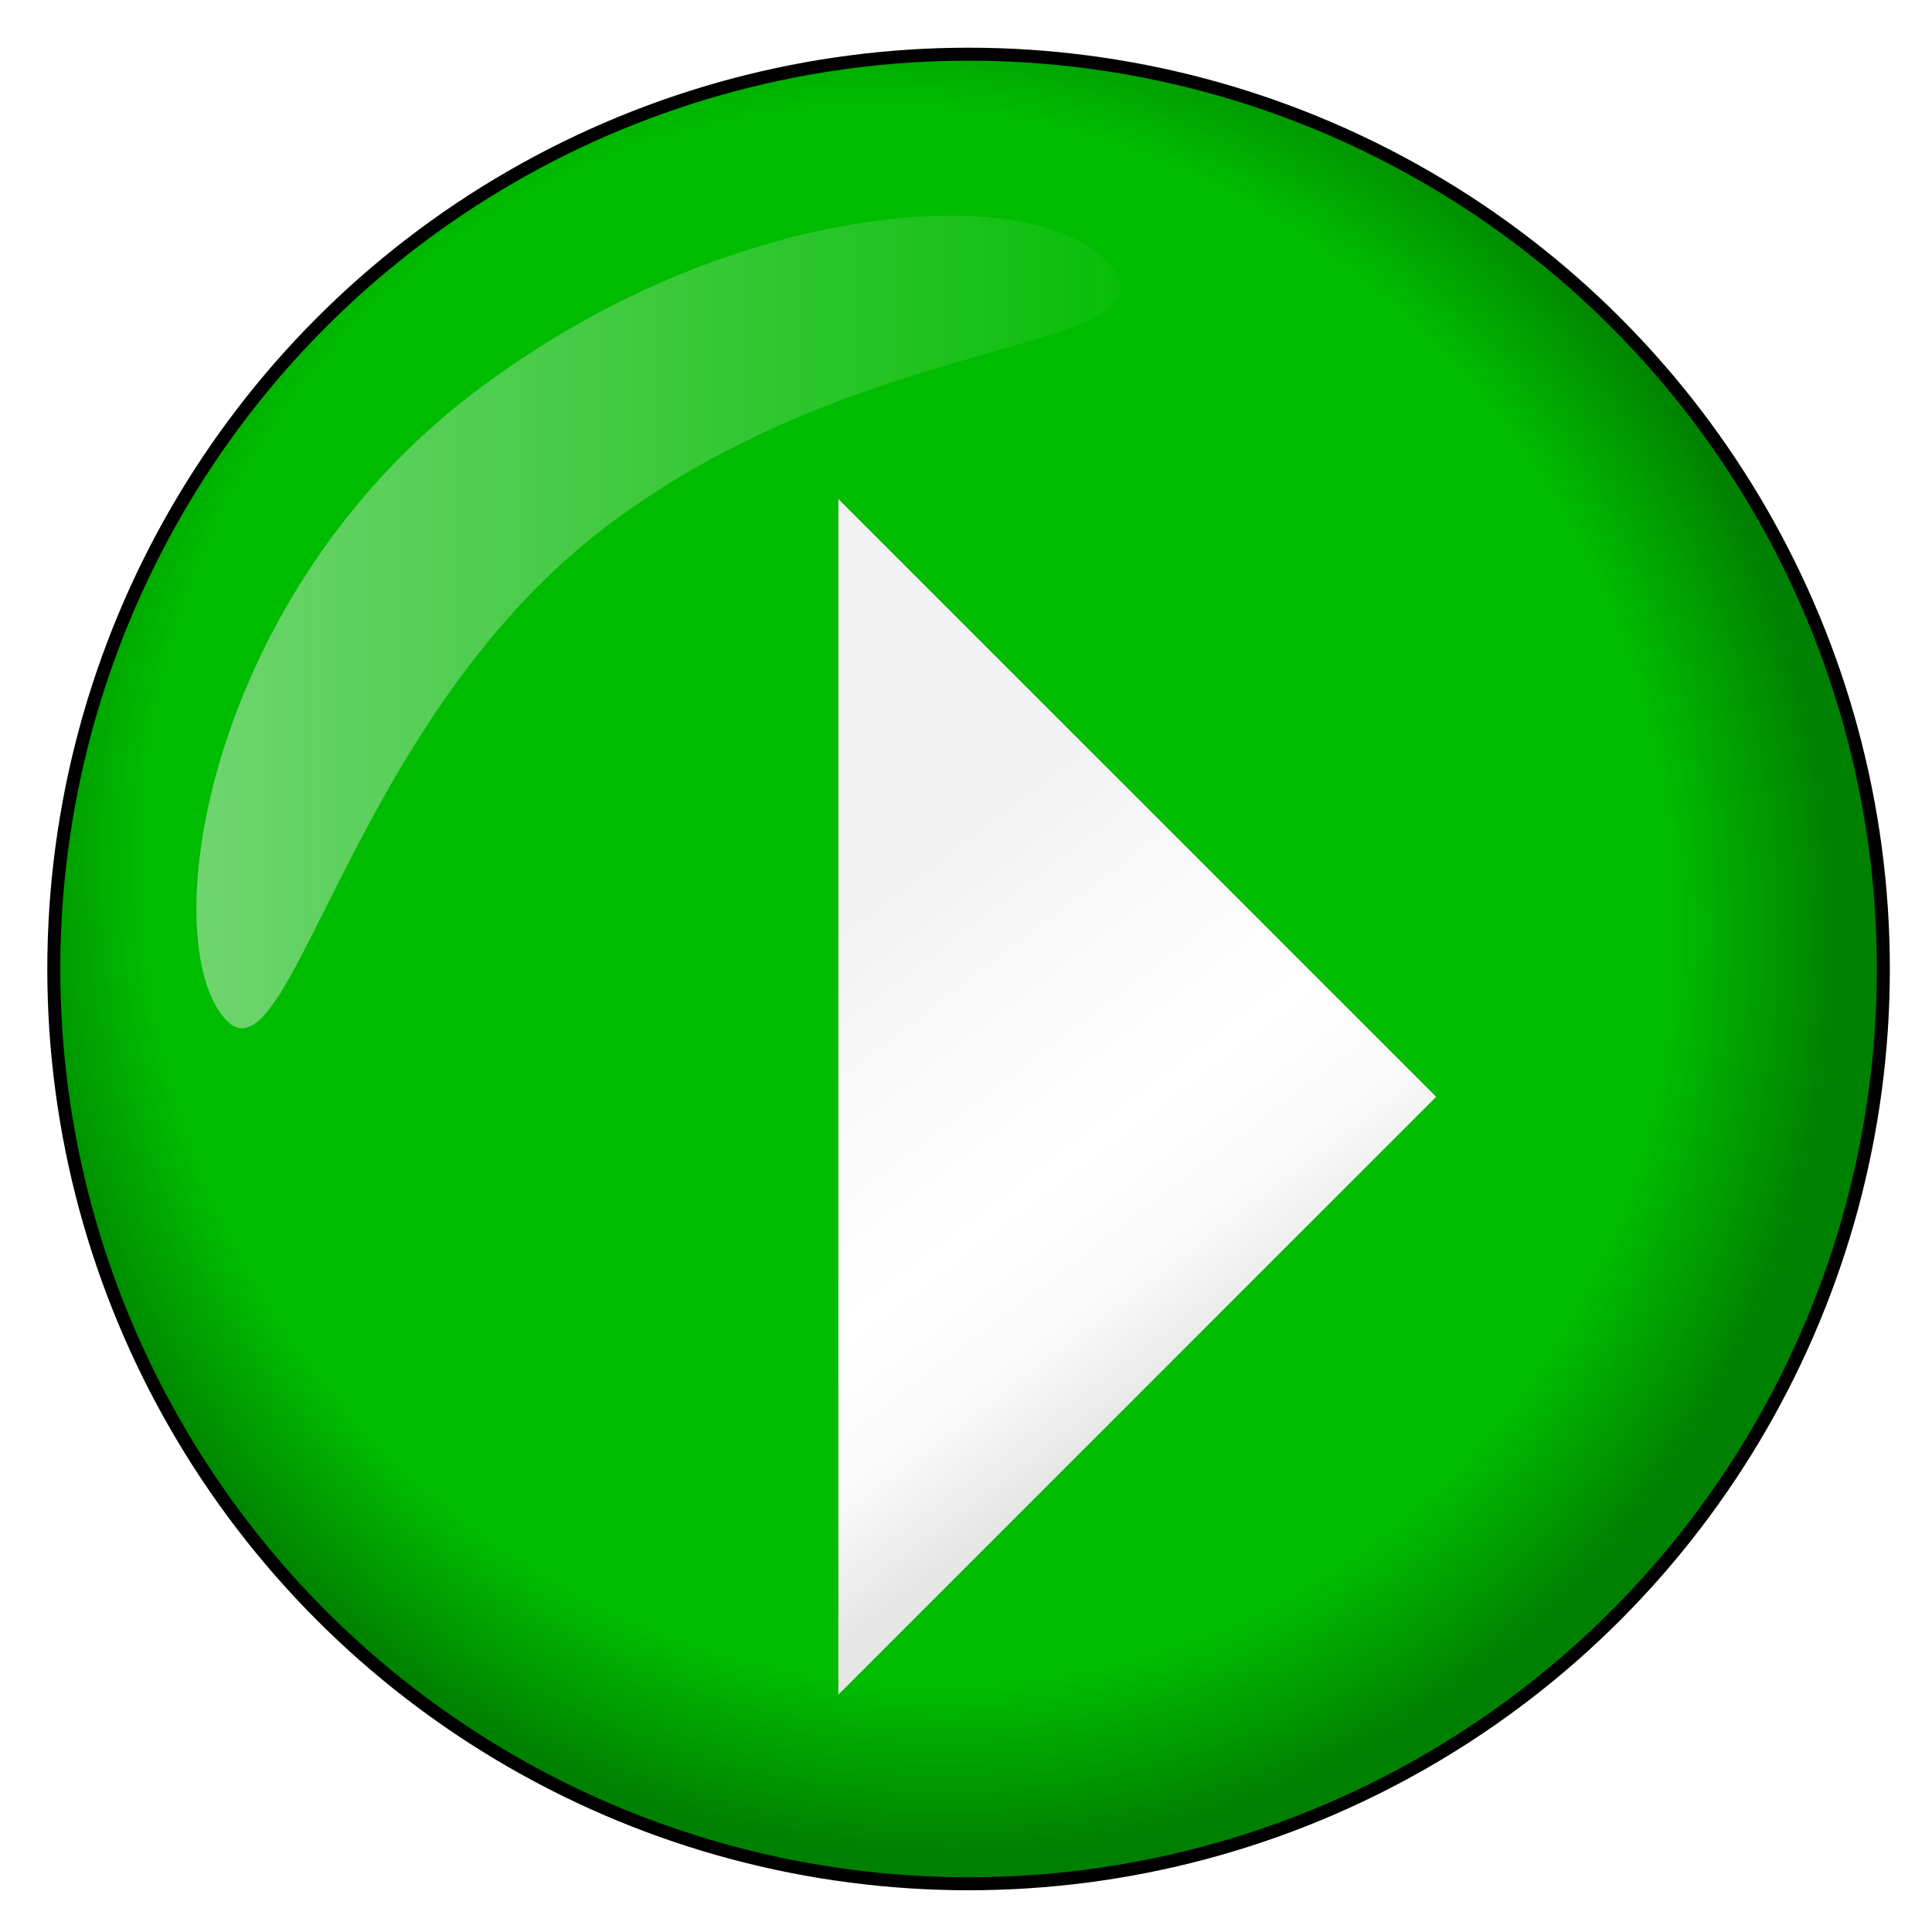 <svg xmlns="http://www.w3.org/2000/svg" xmlns:xlink="http://www.w3.org/1999/xlink" width="32" height="32" viewBox="0 0 8.467 8.467"><radialGradient id="a" cx="15.615" cy="14.487" r="15.958" gradientTransform="matrix(.897 -.442 .465 .944 18.9 38.22)" gradientUnits="userSpaceOnUse"><stop offset="0" stop-color="#00bc00"/><stop offset=".821" stop-color="#00bc00"/><stop offset="1" stop-color="green"/></radialGradient><linearGradient id="b" x1="26.052" x2="44.585" y1="40.252" y2="40.252" gradientUnits="userSpaceOnUse"><stop offset="0" stop-color="#f2f2f2"/><stop offset="1" stop-color="#f2f2f2" stop-opacity="0"/></linearGradient><filter id="c" width="1.158" height="1.18" x="-.079" y="-.09" color-interpolation-filters="sRGB"><feGaussianBlur stdDeviation=".526"/></filter><linearGradient id="d" x1="255.37" x2="270.981" y1="1181.841" y2="1202.358" gradientUnits="userSpaceOnUse"><stop offset="0" stop-color="#f2f2f2"/><stop offset=".269" stop-color="#f9f9f9"/><stop offset=".576" stop-color="#fff"/><stop offset=".813" stop-color="#f9f9f9"/><stop offset="1" stop-color="#e6e6e6"/></linearGradient><g transform="matrix(.253 0 0 .253 -6.05 -7.458)"><circle cx="40.691" cy="46.263" r="15.846" fill="url(#a)" stroke="#000" stroke-linecap="round" stroke-linejoin="round" stroke-width=".225"/><path fill="url(#b)" d="m43.164 34.101c1.152 1.514-4.229 1.055-8.769 4.512-4.541 3.457-5.483 9.966-6.636 8.452-1.152-1.514-.185-7.323 4.355-10.78 4.541-3.457 9.897-3.698 11.05-2.184z" filter="url(#c)" opacity=".703"/></g><path fill="url(#d)" d="m250.888 1219.978v-27.01-27.009l27.009 27.009z" transform="matrix(.097 0 0 .097 -20.662 -110.911)"/></svg>